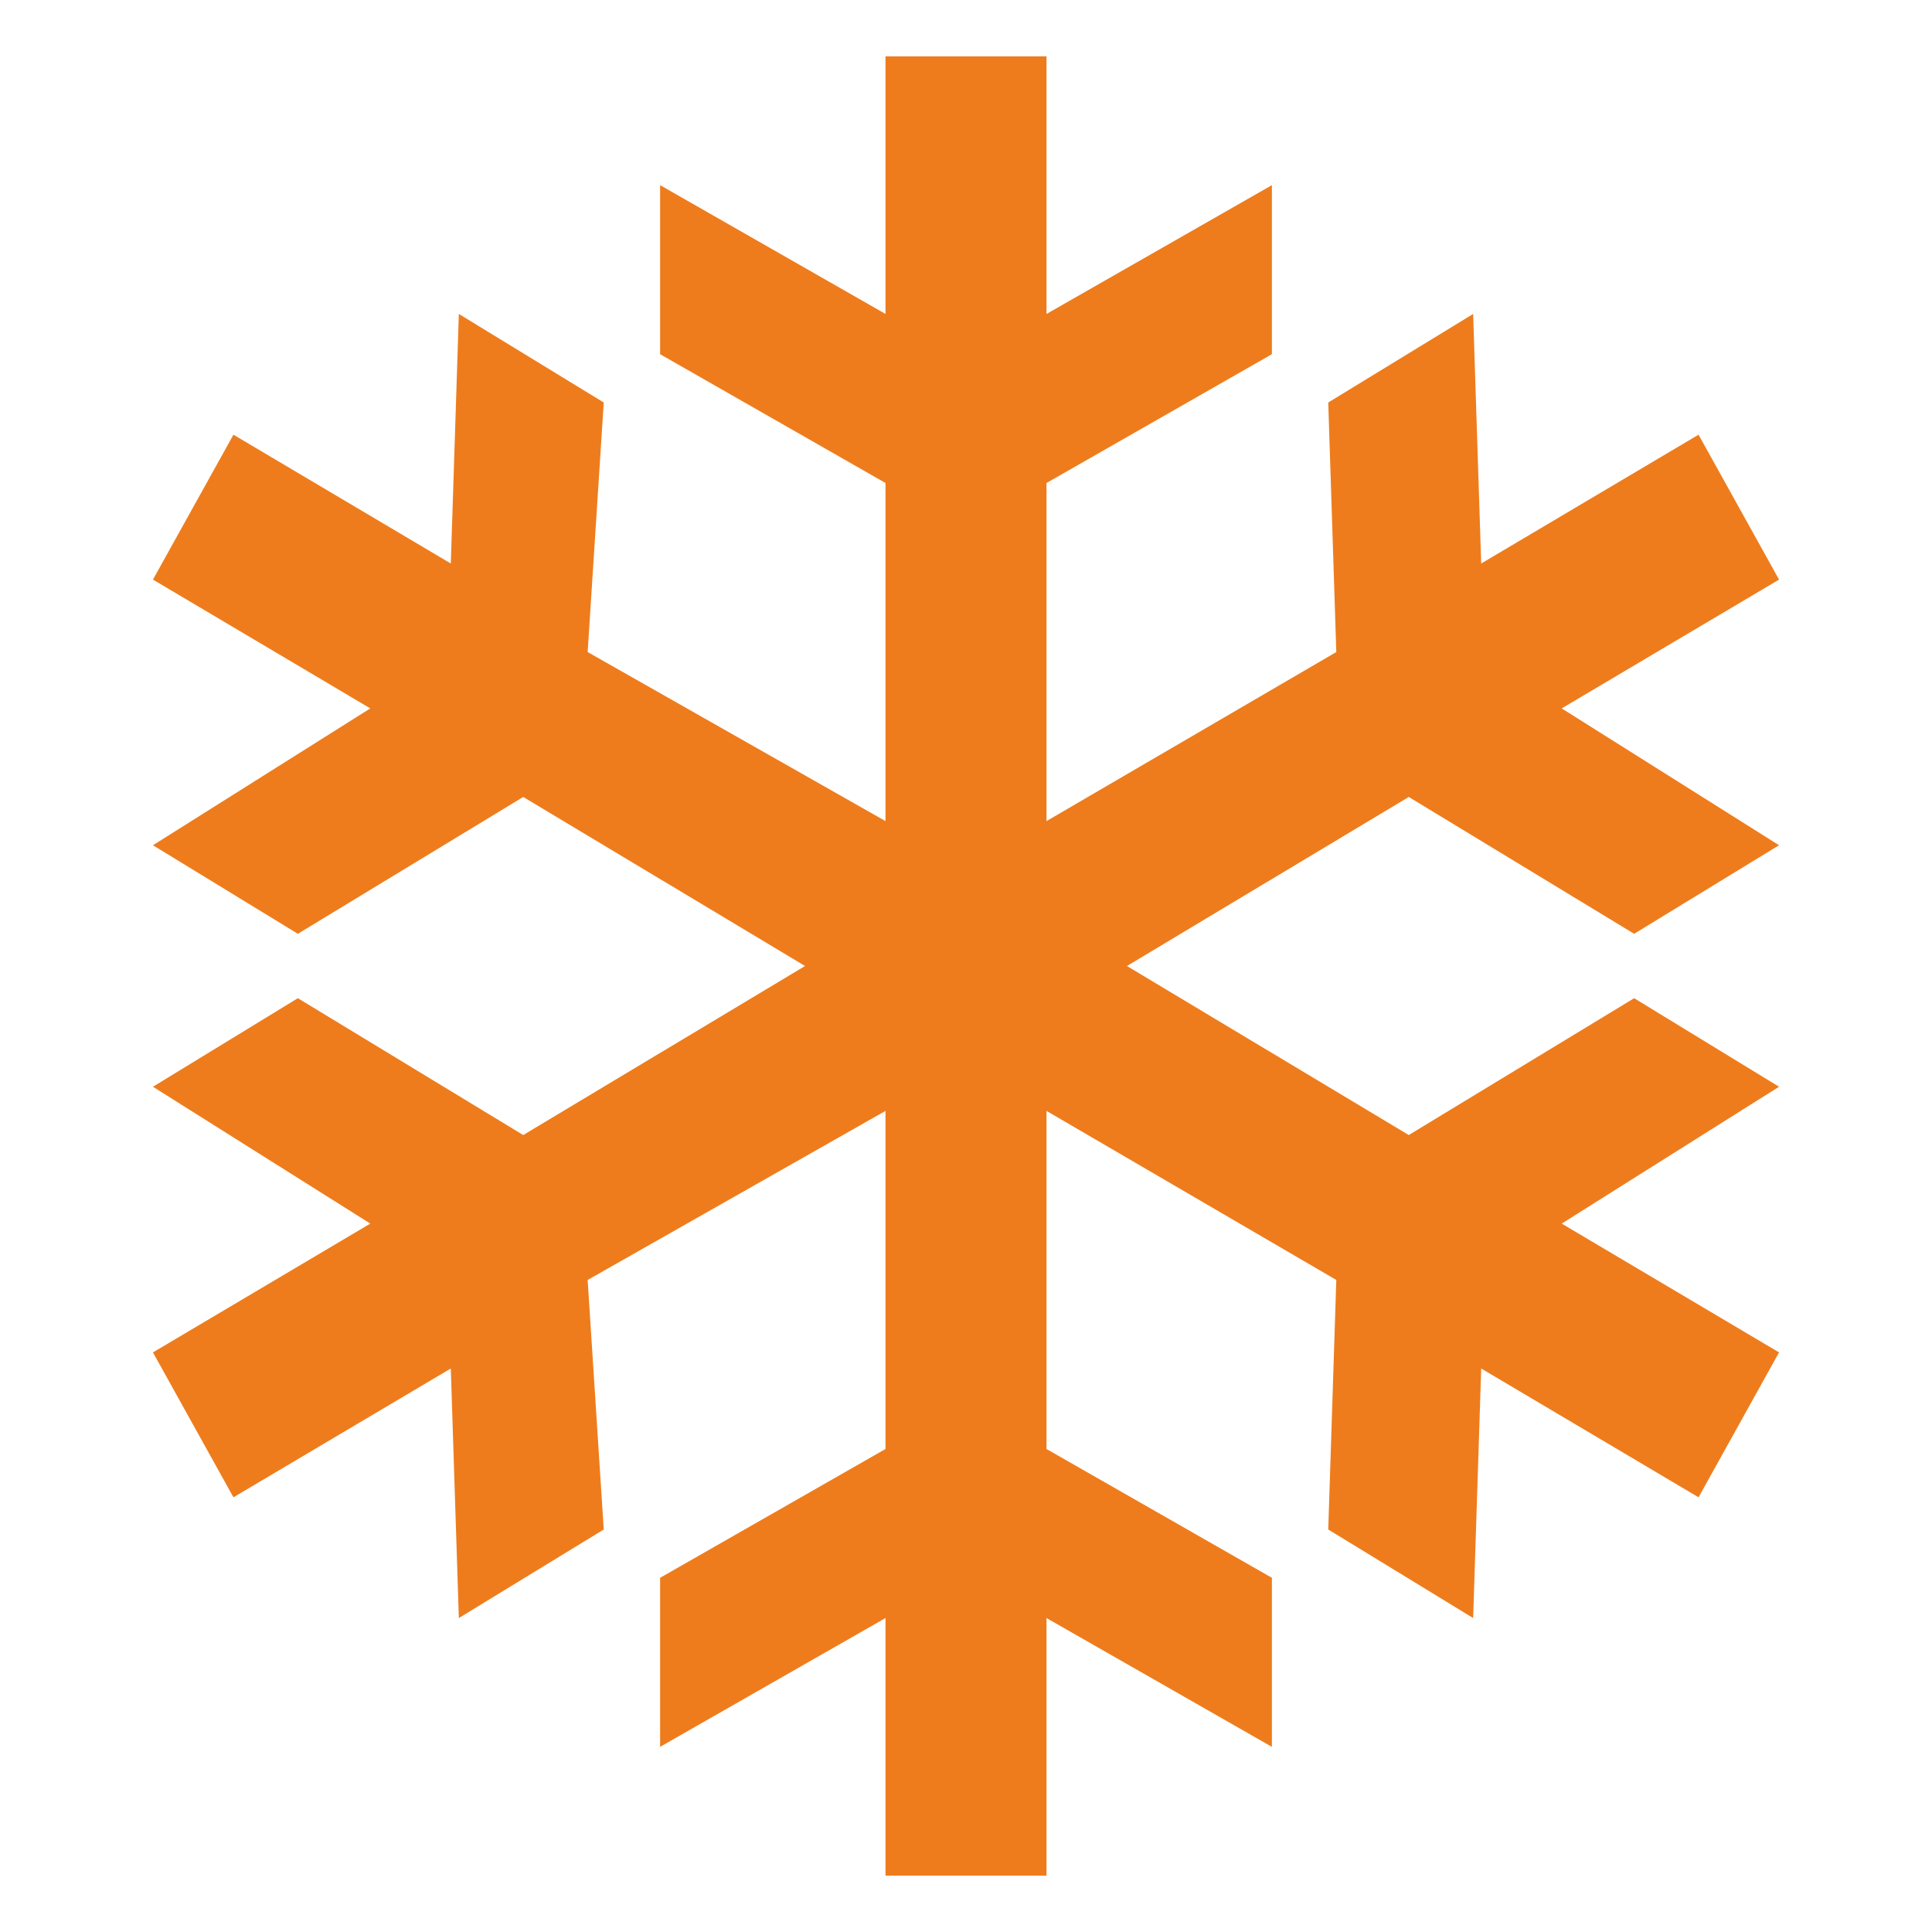 <?xml version="1.0" encoding="UTF-8"?>
<!DOCTYPE svg PUBLIC "-//W3C//DTD SVG 1.1//EN" "http://www.w3.org/Graphics/SVG/1.1/DTD/svg11.dtd">
<!-- Creator: CorelDRAW X7 -->
<svg xmlns="http://www.w3.org/2000/svg" xml:space="preserve" width="240px" height="240px" version="1.1" style="shape-rendering:geometricPrecision; text-rendering:geometricPrecision; image-rendering:optimizeQuality; fill-rule:evenodd; clip-rule:evenodd"
viewBox="0 0 240 240"
 xmlns:xlink="http://www.w3.org/1999/xlink">
 <defs>
  <style type="text/css">
   <![CDATA[
    .fil0 {fill:#EE7C1C}
   ]]>
  </style>
 </defs>
 <g id="圖層_x0020_1">
  <polygon class="fil0" points="110,7 130,7 130,39 158,23 158,44 130,60 130,102 166,81 165,50 183,39 184,70 211,54 221,72 194,88 221,105 203,116 175,99 140,120 175,141 203,124 221,135 194,152 221,168 211,186 184,170 183,201 165,190 166,159 130,138 130,180 158,196 158,217 130,201 130,233 110,233 110,201 82,217 82,196 110,180 110,138 73,159 75,190 57,201 56,170 29,186 19,168 46,152 19,135 37,124 65,141 100,120 65,99 37,116 19,105 46,88 19,72 29,54 56,70 57,39 75,50 73,81 110,102 110,60 82,44 82,23 110,39 "/>
 </g>
</svg>
